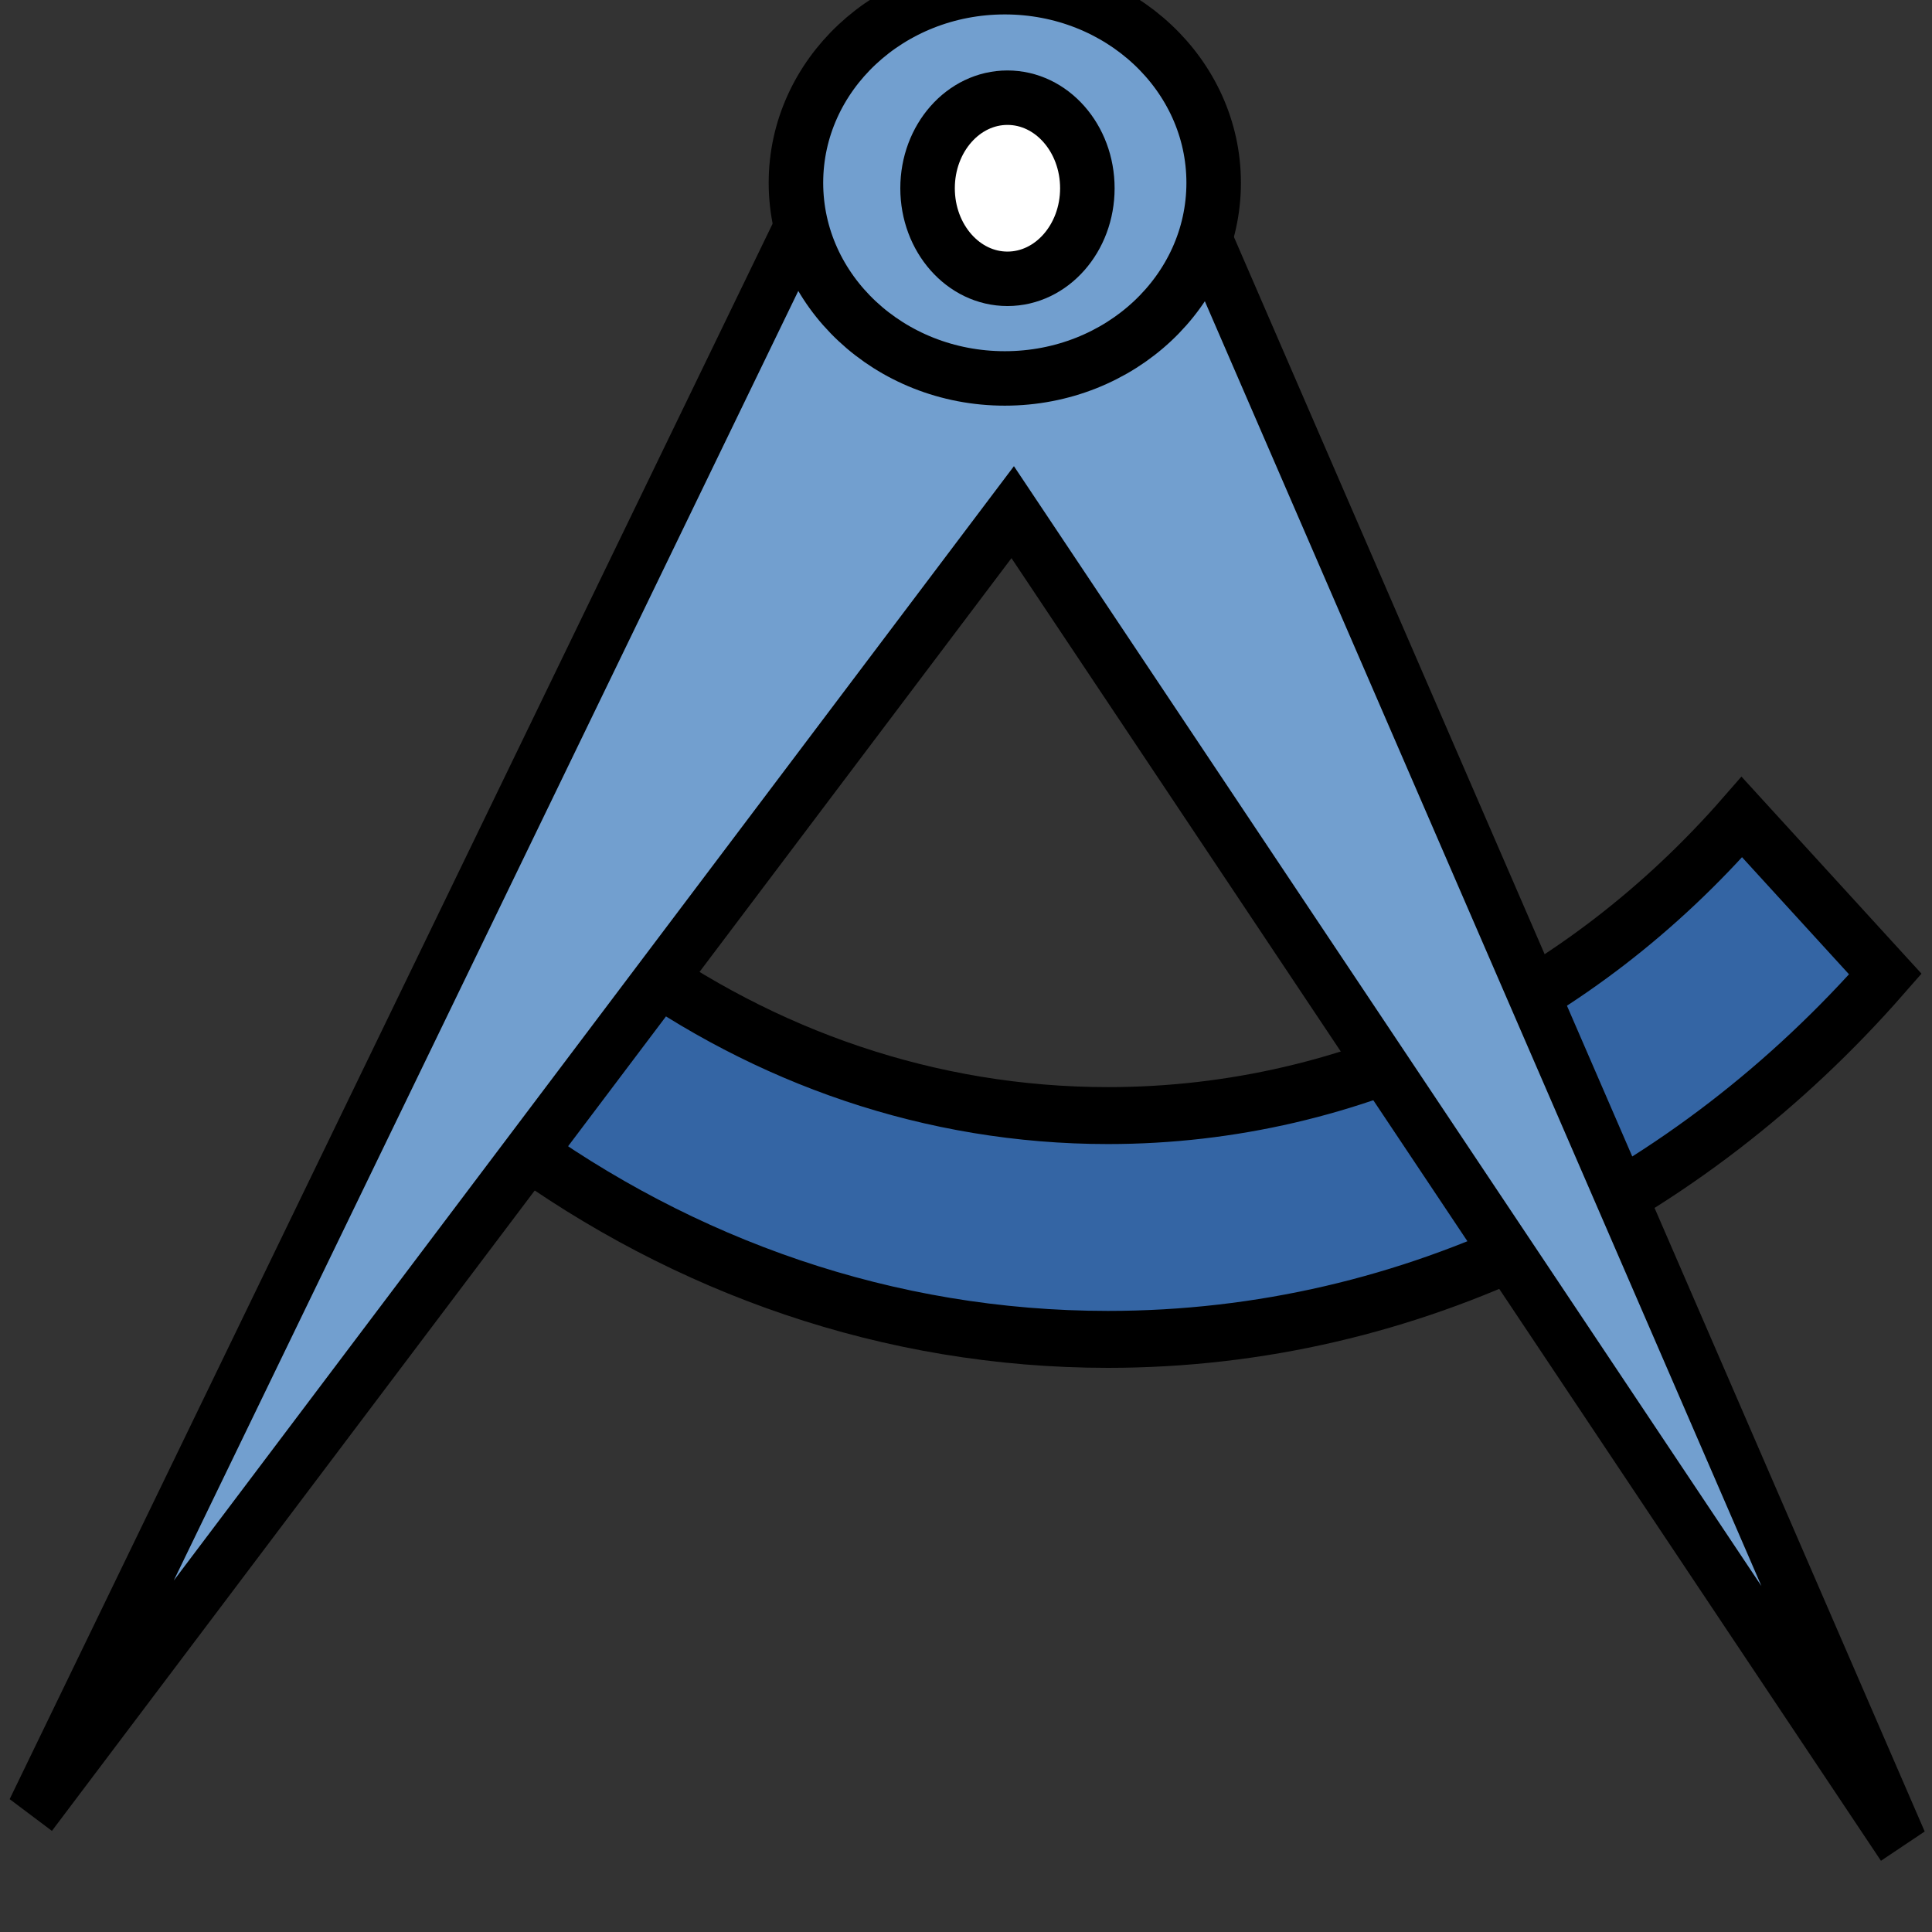 <?xml version="1.0" encoding="UTF-8" standalone="no"?>
<svg
   xmlns:osb="http://www.openswatchbook.org/uri/2009/osb"
   xmlns:dc="http://purl.org/dc/elements/1.1/"
   xmlns:cc="http://creativecommons.org/ns#"
   xmlns:rdf="http://www.w3.org/1999/02/22-rdf-syntax-ns#"
   xmlns:svg="http://www.w3.org/2000/svg"
   xmlns="http://www.w3.org/2000/svg"
   xmlns:sodipodi="http://sodipodi.sourceforge.net/DTD/sodipodi-0.dtd"
   xmlns:inkscape="http://www.inkscape.org/namespaces/inkscape"
   version="1.1"
   width="16"
   height="16"
   id="svg2"
   viewBox="0 0 16 16"
   inkscape:version="0.91 r13725"
   sodipodi:docname="gimp-tool-measure.svg">
  <rect x="0" y="0" width="16" height="16" fill="#333333" stroke="none"/>
  <sodipodi:namedview
     pagecolor="#ffffff"
     bordercolor="#666666"
     borderopacity="1"
     objecttolerance="10"
     gridtolerance="10"
     guidetolerance="10"
     inkscape:pageopacity="0"
     inkscape:pageshadow="2"
     inkscape:window-width="640"
     inkscape:window-height="480"
     id="namedview1698"
     showgrid="false"
     inkscape:zoom="14.754655"
     inkscape:cx="-175.94496"
     inkscape:cy="902.20715"
     inkscape:window-x="0"
     inkscape:window-y="27"
     inkscape:window-maximized="0"
     inkscape:current-layer="svg2" />
  <defs
     id="defs7386">
    <linearGradient
       gradientTransform="matrix(0,-735328.32,170712.69,0,2464326300,577972450)"
       osb:paint="solid"
       id="linearGradient19282">
      <stop
         stop-color="#b4b4b4"
         id="stop19284" />
    </linearGradient>
    <linearGradient
       osb:paint="gradient"
       x1="231.55"
       x2="320.7"
       gradientUnits="userSpaceOnUse"
       id="linearGradient6057"
       gradientTransform="matrix(0.015,0,0,0.015,2.969,1037.326)">
      <stop
         stop-color="#a11f7c"
         id="stop6053" />
      <stop
         stop-opacity="0.984"
         stop-color="#541f31"
         offset="1"
         id="stop6055" />
    </linearGradient>
    <linearGradient
       osb:paint="solid"
       id="linearGradient5487">
      <stop
         id="stop5485"
         offset="0"
         style="stop-color:#888a85;stop-opacity:1;" />
    </linearGradient>
  </defs>
  <g
     style="display:inline"
     transform="translate(-46.928,-361.518)"
     id="tools">
    <g
       transform="matrix(1.001,0,0,1,47.915,-675.186)"
       id="gimp-tool-measure">
      <g
         id="g4231-0"
         transform="matrix(0.018,0,0,0.02,7.927,1024.543)"
         style="fill:#729fcf">
        <path
           style="fill:#3465a4;fill-opacity:1;stroke:#000000;stroke-width:23.58;stroke-linecap:butt;stroke-linejoin:miter;stroke-miterlimit:4;stroke-dasharray:none;stroke-dashoffset:0;stroke-opacity:1"
           id="path2826-1"
           d="m 305.441,946.367 c -73.765,76.185 -177.022,123.622 -291.346,123.622 -81.73,0 -157.785,-24.295 -221.487,-65.938 l -51.918,76.755 c 78.521,51.688 172.441,81.852 273.404,81.852 140.123,0 266.728,-58.035 357.298,-151.26 z"
           inkscape:connector-curvature="0" />
        <path
           style="fill:#729fcf;fill-opacity:1;fill-rule:evenodd;stroke:#000000;stroke-width:23.58;stroke-linecap:butt;stroke-linejoin:miter;stroke-miterlimit:4;stroke-dasharray:none;stroke-opacity:1"
           id="path1305-5"
           d="M -130.521,707.84 -480.345,1358.616 -29.702,820.124 378.848,1371.543 59.698,707.84 Z"
           inkscape:connector-curvature="0" />
      </g>
      <ellipse
         style="opacity:1;fill:#729fcf;fill-opacity:1;stroke:#000000;stroke-width:0.451;stroke-linecap:round;stroke-miterlimit:4;stroke-dasharray:none;stroke-opacity:1"
         id="path4216"
         cx="7.327"
         cy="1038.218"
         rx="1.728"
         ry="1.62" />
      <ellipse
         style="opacity:1;fill:#ffffff;fill-opacity:1;stroke:#000000;stroke-width:0.451;stroke-linecap:round;stroke-miterlimit:4;stroke-dasharray:none;stroke-opacity:1"
         id="path4215"
         cx="7.349"
         cy="1038.263"
         rx="0.661"
         ry="0.75" />
    </g>
  </g>
</svg>
